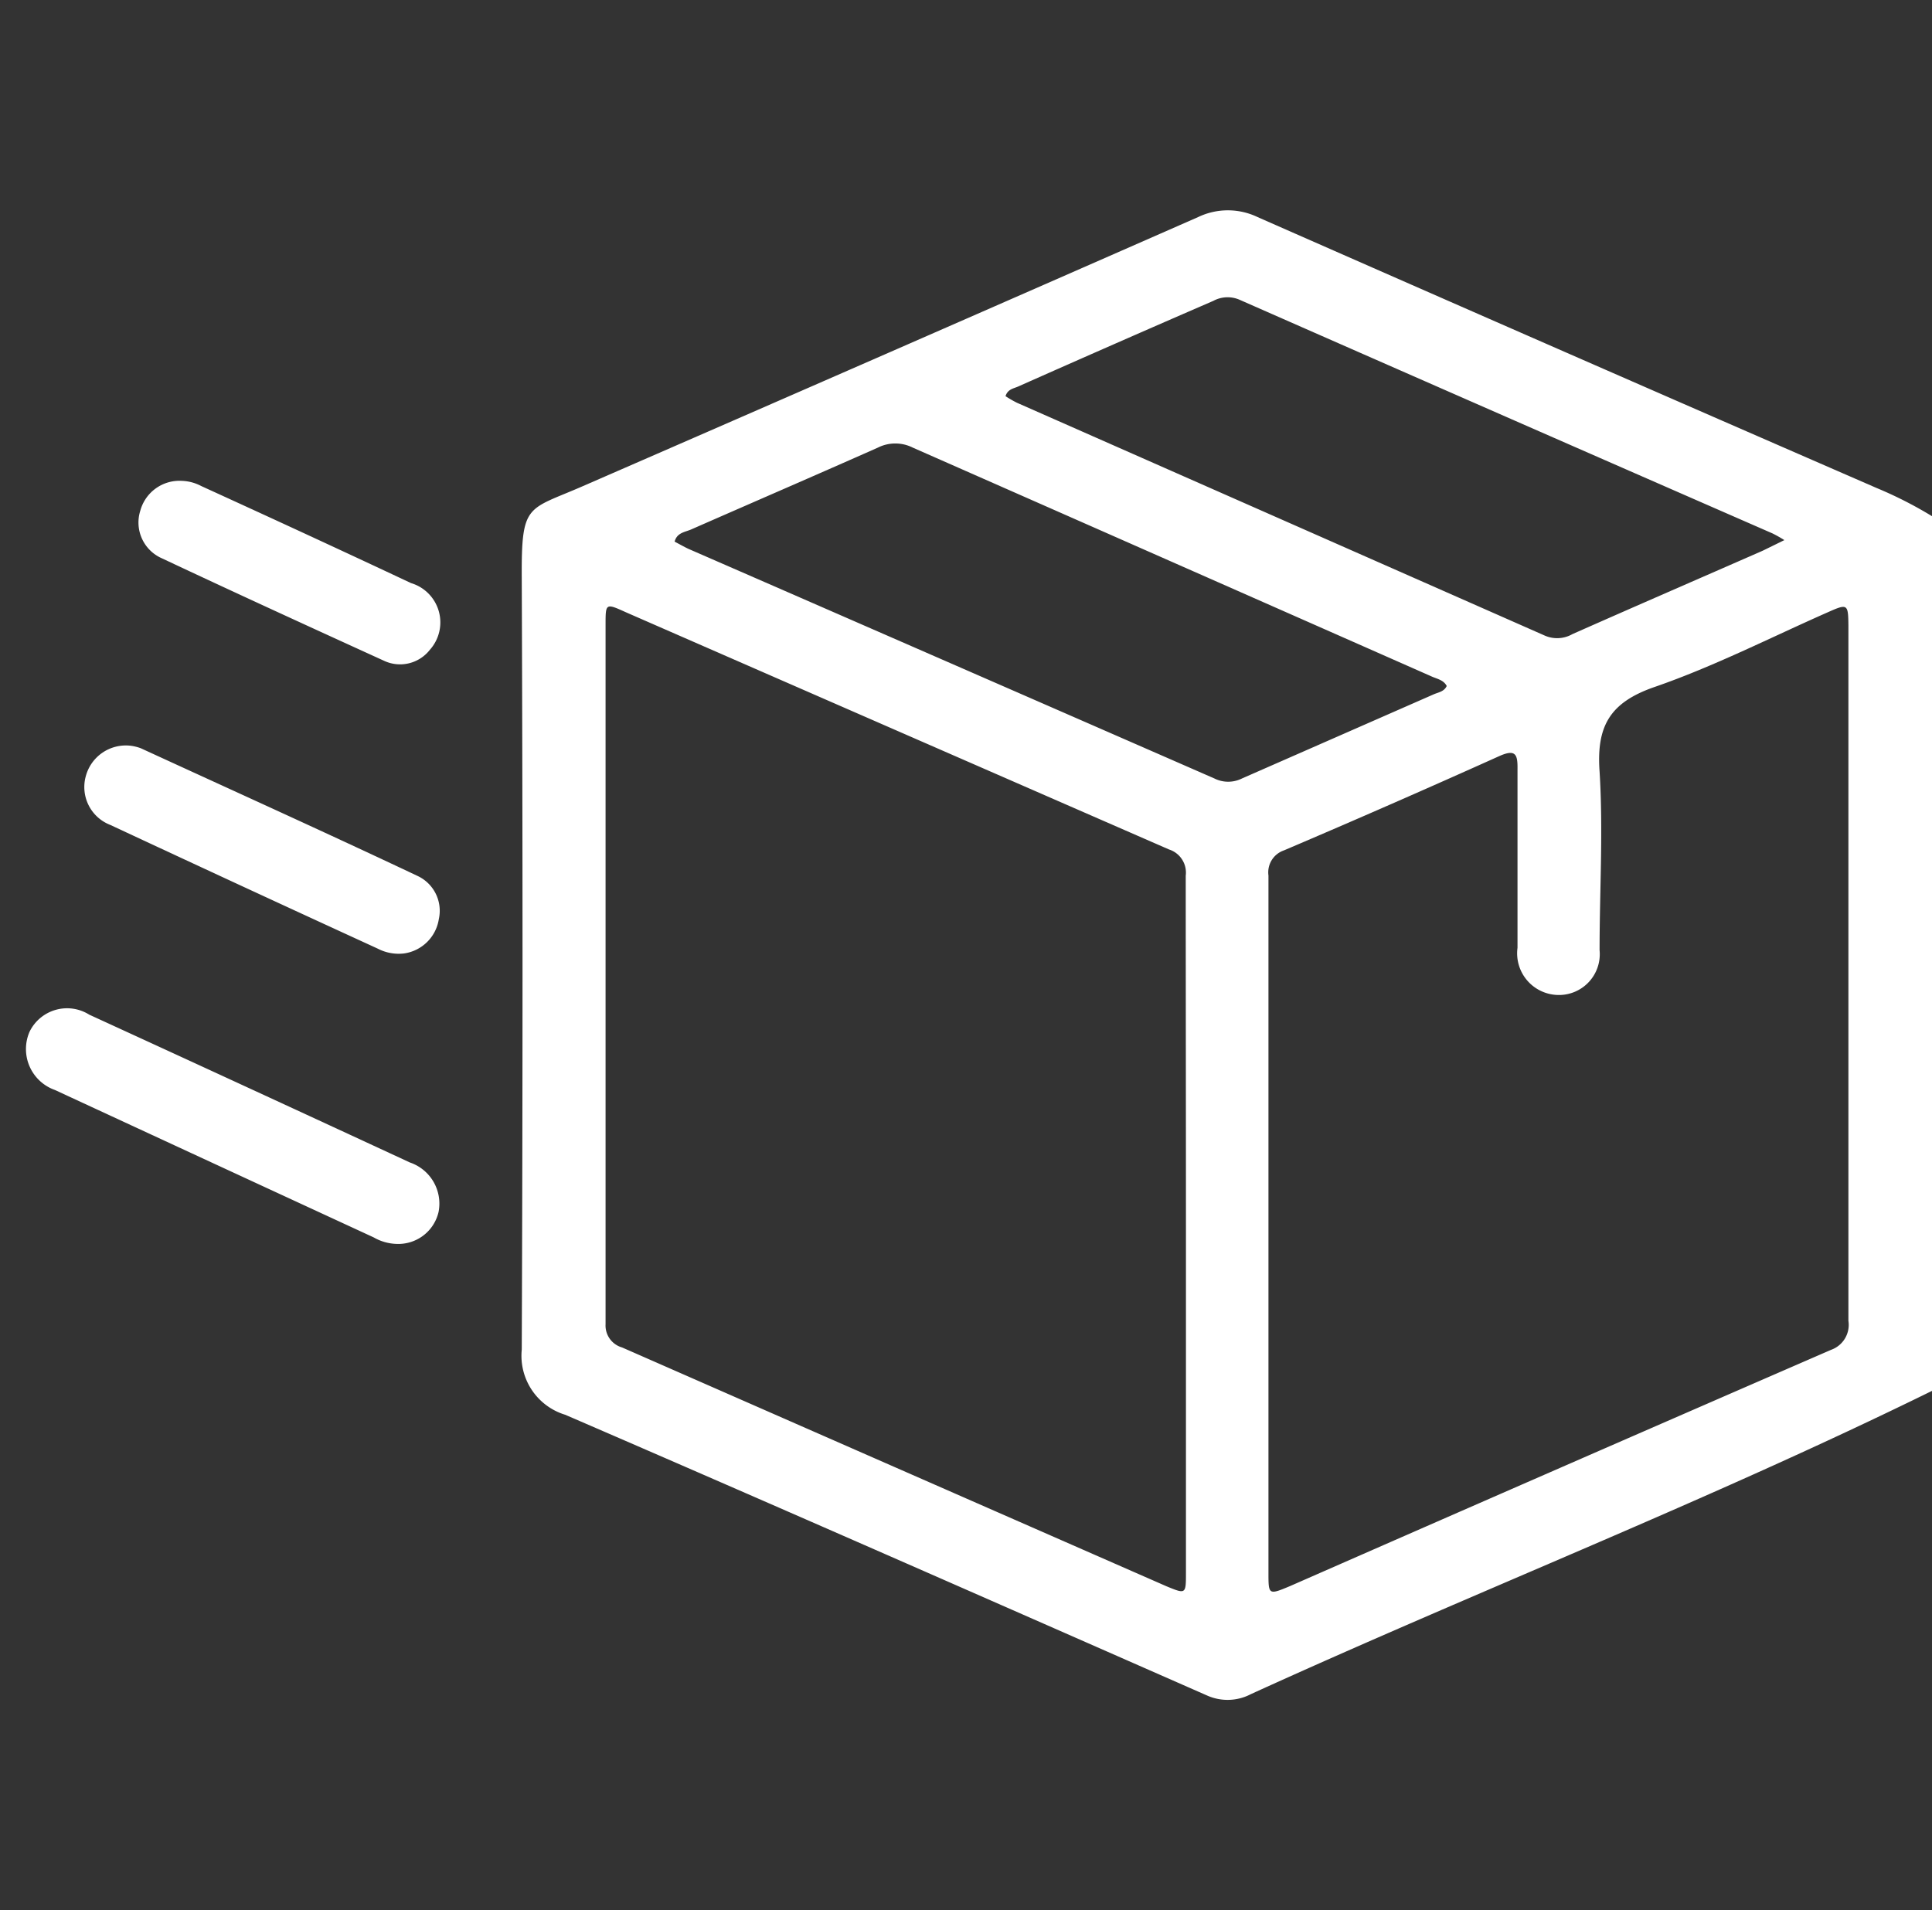 <svg xmlns="http://www.w3.org/2000/svg" viewBox="0 0 88.98 88"><rect x="0" y="0" width="88.98" height="88" fill="#333333" stroke="none"/><defs><style>.cls-1{fill:#fff;}.cls-2{fill:none;}</style></defs><title>資產 26</title><g id="圖層_2" data-name="圖層 2"><g id="圖層_2-2" data-name="圖層 2"><path class="cls-1" d="M86.43,22.48Q72.16,16.27,57.92,10a3.17,3.17,0,0,0-2.74,0Q41,16.23,26.83,22.4c-2.56,1.12-2.82.76-2.8,4.24q.07,17.78,0,35.53a2.84,2.84,0,0,0,2,3c9.88,4.27,19.73,8.61,29.58,12.94a2.31,2.31,0,0,0,2-.07C68,73.3,78.71,69.12,89,64.06V23.79A18.59,18.59,0,0,0,86.43,22.48ZM46.88,17.81q4.5-2,9-3.95a1.38,1.38,0,0,1,1.19-.06q12.27,5.4,24.56,10.77a5.71,5.71,0,0,1,.55.31l-1,.49c-2.92,1.28-5.85,2.55-8.76,3.84a1.42,1.42,0,0,1-1.27.07L46.83,18.55a5.39,5.39,0,0,1-.52-.3C46.41,17.93,46.67,17.9,46.88,17.81Zm7.74,38.63q0,8,0,16c0,1,0,1-.9.63q-12.52-5.49-25.07-11A1.05,1.05,0,0,1,27.89,61q0-16.11,0-32.22c0-1,0-1,.95-.57q12.49,5.46,25,10.92a1.12,1.12,0,0,1,.77,1.21C54.61,45.71,54.62,51.07,54.62,56.44ZM57.2,35.86a1.42,1.42,0,0,1-1.27,0Q43.83,30.57,31.7,25.28c-.21-.1-.42-.22-.63-.33.11-.42.49-.44.76-.56,2.87-1.26,5.74-2.5,8.6-3.77a1.79,1.79,0,0,1,1.61,0Q54,25.89,65.91,31.15c.25.12.57.16.72.45-.12.26-.38.29-.59.38ZM84.33,62.18Q71.86,67.6,59.42,73.06c-1,.42-1,.41-1-.62q0-16,0-32.11a1.07,1.07,0,0,1,.72-1.16q5-2.13,9.91-4.34c.76-.34.85-.07.84.6q0,4.11,0,8.23a1.92,1.92,0,0,0,1.78,2.17,1.88,1.88,0,0,0,2-2.06c0-2.75.17-5.5,0-8.23-.15-2.1.48-3.18,2.52-3.89,2.75-.95,5.37-2.29,8-3.45.9-.4.93-.38.94.61V44.92c0,5.3,0,10.61,0,15.92A1.22,1.22,0,0,1,84.33,62.18Z"/><path class="cls-1" d="M18.88,53.55Q11.5,50.13,4.11,46.74a1.92,1.92,0,0,0-2.75.79,2,2,0,0,0,1.17,2.68Q9.87,53.61,17.21,57a2.24,2.24,0,0,0,1.06.3,1.9,1.9,0,0,0,1.93-1.48A2,2,0,0,0,18.88,53.55Z"/><path class="cls-1" d="M5.08,38q6.15,2.87,12.32,5.7a2.09,2.09,0,0,0,1.21.22,1.89,1.89,0,0,0,1.6-1.58,1.77,1.77,0,0,0-1-2c-4.23-2-8.48-3.92-12.72-5.87A2.06,2.06,0,0,0,6,34.35a1.91,1.91,0,0,0-2.05,1.41A1.87,1.87,0,0,0,5.08,38Z"/><path class="cls-1" d="M18.93,26.86c-3.21-1.51-6.44-3-9.66-4.47a2.06,2.06,0,0,0-.9-.24,1.87,1.87,0,0,0-1.91,1.38,1.8,1.8,0,0,0,1,2.19c3.4,1.6,6.81,3.16,10.23,4.72a1.74,1.74,0,0,0,2.11-.51A1.89,1.89,0,0,0,18.93,26.86Z"/><rect class="cls-2" width="88" height="88"/></g></g></svg>